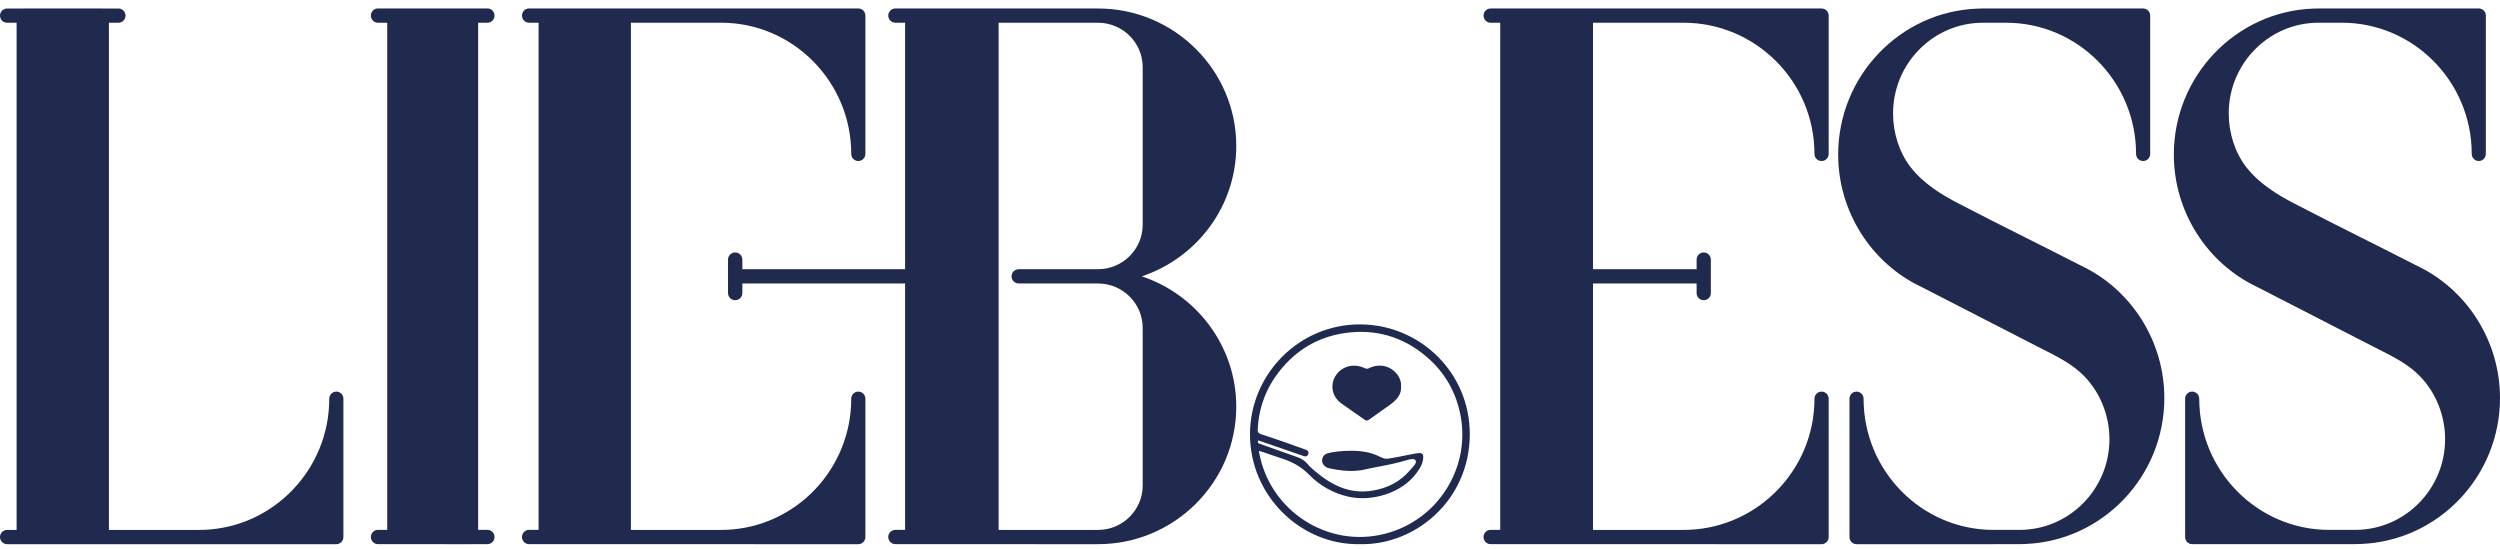 <svg width="182px" height="40px" viewBox="0 0 182 40" version="1.1" xmlns="http://www.w3.org/2000/svg" xmlns:xlink="http://www.w3.org/1999/xlink">
    <g id="Welcome" stroke="none" stroke-width="1" fill="none" fill-rule="evenodd">
        <g id="Desktop" transform="translate(-609, -63)" fill="#20294E">
            <g id="navbar" transform="translate(115, 63)">
                <g id="logo" transform="translate(494, 0)">
                    <path d="M24.485,28.509 C24.201,28.509 23.97,28.742 23.97,29.028 C23.97,34.159 19.935,38.358 14.894,38.57 L14.493,38.578 L7.929,38.578 L7.929,1.657 L8.624,1.657 C8.908,1.657 9.138,1.424 9.138,1.138 C9.138,0.851 8.908,0.619 8.624,0.619 L7.444,0.619 L7.429,0.617 L1.724,0.616 C1.714,0.616 1.704,0.618 1.694,0.619 L0.515,0.619 C0.23,0.619 0,0.851 0,1.138 C0,1.424 0.23,1.657 0.515,1.657 L1.209,1.657 L1.209,38.578 L0.515,38.578 C0.23,38.578 0,38.81 0,39.097 C0,39.383 0.23,39.616 0.515,39.616 L24.485,39.616 C24.77,39.616 25,39.383 25,39.097 L25,29.028 C25,28.742 24.77,28.509 24.485,28.509" id="Fill-1"></path>
                    <path d="M35.493,1.653 C35.773,1.653 36,1.421 36,1.135 C36,0.848 35.773,0.616 35.493,0.616 L27.507,0.616 C27.227,0.616 27,0.848 27,1.135 C27,1.421 27.227,1.653 27.507,1.653 L28.191,1.653 L28.191,38.575 L27.507,38.575 C27.227,38.575 27,38.807 27,39.094 C27,39.38 27.227,39.613 27.507,39.613 L28.668,39.613 L28.683,39.614 L34.302,39.616 C34.312,39.616 34.322,39.613 34.332,39.613 L35.493,39.613 C35.773,39.613 36,39.38 36,39.094 C36,38.807 35.773,38.575 35.493,38.575 L34.809,38.575 L34.809,1.653 L35.493,1.653 Z" id="Fill-3"></path>
                    <path d="M83.188,35.345 C83.188,37.128 81.729,38.578 79.936,38.578 L72.7,38.578 L72.7,1.656 L79.936,1.656 C81.729,1.656 83.188,3.106 83.188,4.89 L83.188,16.363 C83.188,18.147 81.729,19.597 79.936,19.597 C79.929,19.597 79.922,19.599 79.915,19.599 L74.163,19.599 C73.875,19.599 73.641,19.832 73.641,20.118 C73.641,20.405 73.875,20.637 74.163,20.637 L79.936,20.637 C81.729,20.637 83.188,22.088 83.188,23.871 L83.188,35.345 Z M83.124,20.117 C87.115,18.787 90,15.037 90,10.626 C90,5.108 85.485,0.618 79.936,0.618 L72.199,0.618 L72.189,0.617 L65.187,0.616 C64.899,0.616 64.665,0.848 64.665,1.135 C64.665,1.421 64.899,1.653 65.187,1.653 L65.891,1.653 L65.891,19.597 L54.043,19.597 L54.043,18.897 C54.043,18.61 53.81,18.378 53.522,18.378 C53.234,18.378 53,18.61 53,18.897 L53,21.334 C53,21.621 53.234,21.853 53.522,21.853 C53.81,21.853 54.043,21.621 54.043,21.334 L54.043,20.635 L65.891,20.635 L65.891,38.575 L65.187,38.575 C64.899,38.575 64.665,38.807 64.665,39.094 C64.665,39.38 64.899,39.613 65.187,39.613 L66.382,39.613 L66.397,39.614 L79.936,39.616 C85.485,39.616 90,35.126 90,29.607 C90,25.197 87.115,21.446 83.124,20.117 L83.124,20.117 Z" id="Fill-5"></path>
                    <path d="M62.485,28.509 C62.201,28.509 61.97,28.742 61.97,29.028 C61.97,34.159 57.935,38.358 52.894,38.57 L52.493,38.578 L45.929,38.578 L45.929,1.653 L52.494,1.653 C57.719,1.653 61.97,5.938 61.97,11.203 C61.97,11.49 62.201,11.722 62.485,11.722 C62.769,11.722 63,11.49 63,11.203 L63,1.135 C63,0.848 62.769,0.616 62.485,0.616 L38.515,0.616 C38.23,0.616 38,0.848 38,1.135 C38,1.421 38.23,1.653 38.515,1.653 L39.209,1.653 L39.209,38.575 L38.515,38.575 C38.23,38.575 38,38.807 38,39.094 C38,39.38 38.23,39.613 38.515,39.613 L39.694,39.613 L39.709,39.614 L62.485,39.616 C62.77,39.616 63,39.384 63,39.097 L63,29.028 C63,28.742 62.769,28.509 62.485,28.509" id="Fill-7"></path>
                    <path d="M91.694,33.082 C92.507,37.199 96.643,39.907 100.788,38.868 C104.611,37.909 106.989,34.181 106.358,30.418 C106.05,28.582 105.171,27.055 103.734,25.872 C102.039,24.477 100.079,23.935 97.918,24.244 C95.966,24.522 94.366,25.474 93.142,27.026 C92.166,28.263 91.641,29.677 91.559,31.254 C91.549,31.449 91.607,31.544 91.801,31.607 C92.484,31.826 93.161,32.064 93.839,32.3 C94.251,32.443 94.662,32.592 95.071,32.744 C95.211,32.796 95.299,32.901 95.244,33.054 C95.188,33.21 95.065,33.262 94.904,33.2 C94.882,33.192 91.862,32.146 91.6,32.059 C91.518,32.264 91.645,32.286 91.757,32.325 C92.646,32.64 93.533,32.961 94.424,33.271 C94.718,33.373 94.97,33.517 95.174,33.762 C95.338,33.959 95.535,34.131 95.731,34.297 C96.926,35.314 98.243,35.981 99.878,35.724 C100.981,35.551 101.917,35.09 102.653,34.225 C102.865,33.975 103.167,33.718 103.056,33.52 C102.946,33.321 102.476,33.478 102.383,33.506 C101.712,33.706 101.118,33.832 100.427,33.958 C99.359,34.148 99.165,34.285 98.328,34.285 C97.599,34.285 96.755,34.095 96.648,34.059 C96.54,34.024 96.206,33.81 96.251,33.481 C96.297,33.139 96.518,33.043 96.648,33.001 C96.931,32.908 97.713,32.81 98.347,32.817 C99.118,32.817 99.778,32.914 100.427,33.238 C100.628,33.338 100.817,33.425 101.032,33.392 C101.837,33.271 102.312,33.144 103.132,33.001 C103.412,32.952 103.612,32.982 103.612,33.238 C103.612,33.711 103.401,34.052 103.132,34.425 C102.084,35.878 99.896,36.549 98.163,36.158 C97.051,35.907 96.082,35.354 95.298,34.553 C94.721,33.964 94.057,33.613 93.3,33.37 C92.833,33.22 92.37,33.054 91.905,32.896 C91.834,32.872 91.76,32.857 91.638,32.825 C91.665,32.947 91.68,33.014 91.694,33.082 M99.092,23.616 C103.401,23.666 107.018,27.138 107,31.632 C106.98,36.485 102.957,39.728 98.982,39.613 C94.786,39.703 90.971,36.154 91,31.568 C91.028,27.208 94.609,23.565 99.092,23.616" id="Fill-9"></path>
                    <path d="M101.995,28.15 C102.033,28.753 101.648,29.139 101.176,29.477 C100.673,29.838 100.165,30.193 99.662,30.553 C99.559,30.627 99.465,30.64 99.359,30.566 C98.81,30.182 98.263,29.794 97.71,29.414 C96.888,28.849 96.836,27.929 97.268,27.301 C97.72,26.643 98.596,26.434 99.344,26.801 C99.418,26.837 99.543,26.863 99.605,26.83 C100.906,26.152 102.089,27.217 101.995,28.15" id="Fill-11"></path>
                    <path d="M132.61,39.616 C132.896,39.616 133.128,39.383 133.128,39.097 L133.128,29.028 C133.128,28.742 132.896,28.51 132.61,28.51 C132.324,28.51 132.093,28.742 132.093,29.028 C132.093,34.159 128.036,38.357 122.97,38.569 L122.567,38.578 L115.97,38.578 L115.97,20.635 L123.514,20.635 L123.514,21.335 C123.514,21.622 123.745,21.854 124.031,21.854 C124.317,21.854 124.549,21.622 124.549,21.335 L124.549,18.898 C124.549,18.612 124.317,18.379 124.031,18.379 C123.745,18.379 123.514,18.612 123.514,18.898 L123.514,19.598 L115.97,19.598 L115.97,1.655 L122.568,1.655 C127.82,1.655 132.093,5.939 132.093,11.205 C132.093,11.491 132.324,11.723 132.61,11.723 C132.896,11.723 133.128,11.491 133.128,11.205 L133.128,1.136 C133.128,0.85 132.896,0.617 132.61,0.617 L108.518,0.617 C108.232,0.617 108,0.85 108,1.136 C108,1.423 108.232,1.655 108.518,1.655 L109.216,1.655 L109.216,38.575 L108.517,38.575 C108.232,38.575 108,38.807 108,39.094 C108,39.38 108.232,39.613 108.517,39.613 L109.703,39.613 L109.718,39.614 L132.61,39.616 Z M169.59,39.611 L171.465,39.611 C171.595,39.611 171.725,39.608 171.854,39.601 C177.483,39.394 182,34.707 182,28.973 C182,24.851 179.608,21.063 175.922,19.331 C174.614,18.659 173.282,17.99 171.993,17.343 C170.342,16.514 168.634,15.656 166.967,14.787 C165.874,14.218 164.497,13.406 163.539,12.181 C162.721,11.135 162.251,9.704 162.251,8.257 C162.251,4.616 165.185,1.653 168.791,1.653 L170.485,1.653 C175.7,1.653 179.942,5.937 179.942,11.203 C179.942,11.489 180.172,11.722 180.456,11.722 C180.739,11.722 180.969,11.489 180.969,11.203 L180.969,1.135 C180.969,0.848 180.739,0.616 180.456,0.616 L168.791,0.616 C168.66,0.616 168.53,0.619 168.402,0.626 C162.772,0.834 158.255,5.52 158.255,11.255 C158.255,15.377 160.648,19.164 164.334,20.897 L172.656,25.172 C172.823,25.258 172.992,25.343 173.159,25.427 C174.28,25.993 175.338,26.527 176.181,27.398 C177.34,28.595 178.004,30.262 178.004,31.97 C178.004,35.611 175.07,38.574 171.465,38.574 L169.561,38.574 C169.553,38.574 169.546,38.576 169.539,38.576 C164.335,38.563 160.105,34.285 160.105,29.027 C160.105,28.74 159.875,28.508 159.591,28.508 C159.307,28.508 159.077,28.74 159.077,29.027 L159.077,39.095 C159.077,39.382 159.307,39.614 159.591,39.614 L169.561,39.614 C169.571,39.614 169.58,39.612 169.59,39.611 L169.59,39.611 Z M145.154,39.613 L147.029,39.613 C147.159,39.613 147.289,39.609 147.418,39.603 C153.047,39.395 157.564,34.709 157.564,28.974 C157.564,24.852 155.172,21.064 151.485,19.332 C150.178,18.661 148.846,17.992 147.557,17.344 C145.905,16.515 144.198,15.658 142.531,14.789 C141.438,14.219 140.061,13.408 139.103,12.183 C138.285,11.136 137.815,9.706 137.815,8.258 C137.815,4.617 140.749,1.655 144.355,1.655 L146.049,1.655 C151.264,1.655 155.506,5.939 155.506,11.205 C155.506,11.491 155.736,11.723 156.019,11.723 C156.303,11.723 156.533,11.491 156.533,11.205 L156.533,1.136 C156.533,0.849 156.303,0.617 156.019,0.617 L144.354,0.617 C144.224,0.617 144.094,0.621 143.965,0.627 C138.336,0.835 133.819,5.521 133.819,11.256 C133.819,15.378 136.212,19.166 139.898,20.898 L148.219,25.173 C148.387,25.259 148.555,25.344 148.723,25.429 C149.843,25.994 150.902,26.528 151.745,27.399 C152.903,28.597 153.568,30.264 153.568,31.971 C153.568,35.613 150.634,38.575 147.029,38.575 L145.125,38.575 C145.117,38.575 145.11,38.577 145.102,38.577 C139.899,38.565 135.669,34.286 135.669,29.029 C135.669,28.742 135.439,28.51 135.155,28.51 C134.871,28.51 134.641,28.742 134.641,29.029 L134.641,39.097 C134.641,39.383 134.871,39.616 135.155,39.616 L145.125,39.616 C145.135,39.616 145.144,39.613 145.154,39.613 L145.154,39.613 Z" id="Fill-13"></path>
                </g>
            </g>
        </g>
    </g>
</svg>